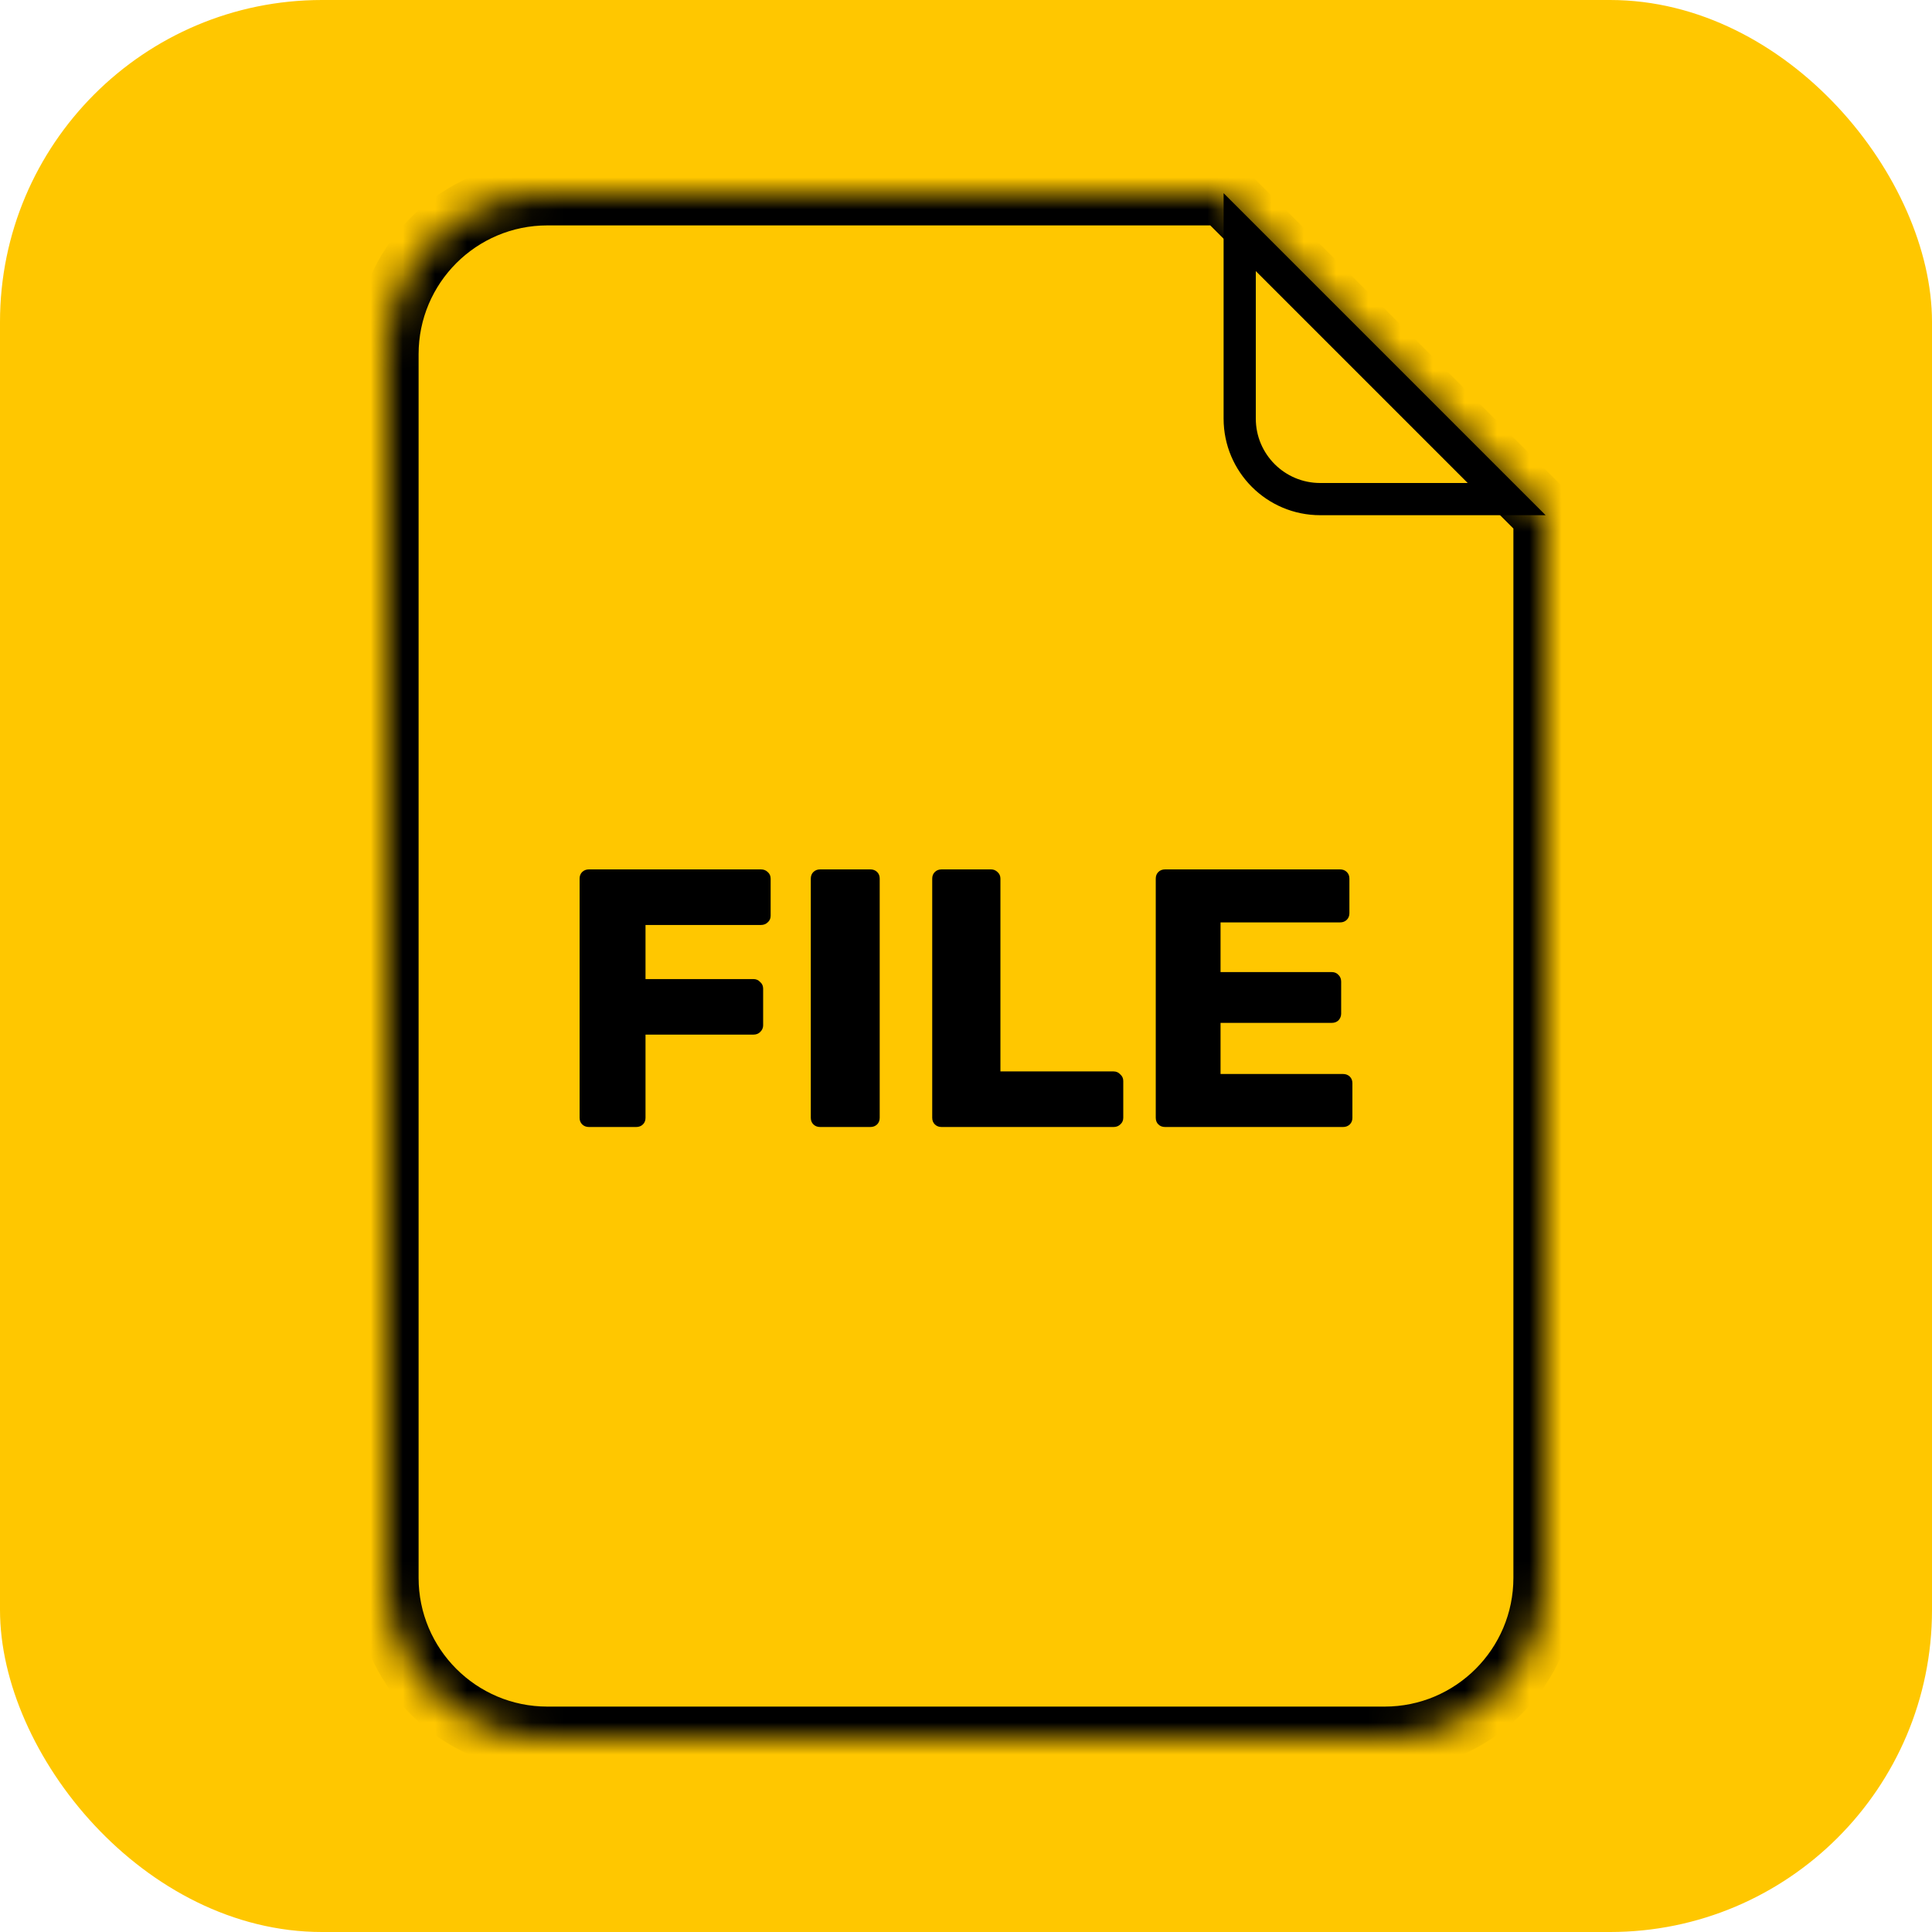 <svg width="60" height="60" viewBox="0 0 60 60" fill="none" xmlns="http://www.w3.org/2000/svg">
<rect width="60" height="60" rx="10" fill="#FFC700"/>
<mask id="path-2-inside-1_639_1195" fill="white">
<path fill-rule="evenodd" clip-rule="evenodd" d="M38 6L48 16V49C48 51.761 45.761 54 43 54H17C14.239 54 12 51.761 12 49V11C12 8.239 14.239 6 17 6H38Z"/>
</mask>
<path fill-rule="evenodd" clip-rule="evenodd" d="M38 6L48 16V49C48 51.761 45.761 54 43 54H17C14.239 54 12 51.761 12 49V11C12 8.239 14.239 6 17 6H38Z" fill="#FFC700"/>
<path d="M38 6L38.707 5.293L38.414 5H38V6ZM48 16H49V15.586L48.707 15.293L48 16ZM37.293 6.707L47.293 16.707L48.707 15.293L38.707 5.293L37.293 6.707ZM47 16V49H49V16H47ZM47 49C47 51.209 45.209 53 43 53V55C46.314 55 49 52.314 49 49H47ZM43 53H17V55H43V53ZM17 53C14.791 53 13 51.209 13 49H11C11 52.314 13.686 55 17 55V53ZM13 49V11H11V49H13ZM13 11C13 8.791 14.791 7 17 7V5C13.686 5 11 7.686 11 11H13ZM17 7H38V5H17V7Z" fill="black" mask="url(#path-2-inside-1_639_1195)"/>
<path d="M38.5 13V7.207L46.793 15.5H41C39.619 15.5 38.5 14.381 38.5 13Z" stroke="black"/>
<path d="M18.291 35C18.206 35 18.136 34.973 18.081 34.92C18.027 34.867 18 34.798 18 34.714V27.286C18 27.202 18.027 27.133 18.081 27.08C18.136 27.027 18.206 27 18.291 27H23.63C23.716 27 23.785 27.027 23.84 27.08C23.902 27.133 23.933 27.202 23.933 27.286V28.44C23.933 28.524 23.902 28.592 23.84 28.646C23.785 28.699 23.716 28.726 23.63 28.726H20.047V30.406H23.398C23.483 30.406 23.553 30.436 23.607 30.497C23.669 30.55 23.7 30.619 23.7 30.703V31.846C23.7 31.922 23.669 31.991 23.607 32.051C23.553 32.105 23.483 32.131 23.398 32.131H20.047V34.714C20.047 34.798 20.02 34.867 19.966 34.92C19.912 34.973 19.842 35 19.757 35H18.291Z" fill="black"/>
<path d="M25.471 35C25.385 35 25.316 34.973 25.261 34.92C25.207 34.867 25.18 34.798 25.18 34.714V27.286C25.18 27.202 25.207 27.133 25.261 27.08C25.316 27.027 25.385 27 25.471 27H27.029C27.115 27 27.184 27.027 27.239 27.08C27.293 27.133 27.32 27.202 27.32 27.286V34.714C27.32 34.798 27.293 34.867 27.239 34.92C27.184 34.973 27.115 35 27.029 35H25.471Z" fill="black"/>
<path d="M29.242 35C29.157 35 29.087 34.973 29.033 34.92C28.979 34.867 28.951 34.798 28.951 34.714V27.286C28.951 27.202 28.979 27.133 29.033 27.08C29.087 27.027 29.157 27 29.242 27H30.778C30.855 27 30.921 27.027 30.976 27.08C31.038 27.133 31.069 27.202 31.069 27.286V33.274H34.582C34.667 33.274 34.737 33.305 34.791 33.366C34.853 33.419 34.884 33.488 34.884 33.571V34.714C34.884 34.798 34.853 34.867 34.791 34.92C34.737 34.973 34.667 35 34.582 35H29.242Z" fill="black"/>
<path d="M36.184 35C36.098 35 36.028 34.973 35.974 34.92C35.92 34.867 35.893 34.798 35.893 34.714V27.286C35.893 27.202 35.92 27.133 35.974 27.08C36.028 27.027 36.098 27 36.184 27H41.616C41.701 27 41.771 27.027 41.825 27.08C41.88 27.133 41.907 27.202 41.907 27.286V28.36C41.907 28.444 41.88 28.512 41.825 28.566C41.771 28.619 41.701 28.646 41.616 28.646H37.905V30.189H41.36C41.446 30.189 41.515 30.219 41.57 30.28C41.624 30.333 41.651 30.402 41.651 30.486V31.48C41.651 31.556 41.624 31.625 41.57 31.686C41.515 31.739 41.446 31.766 41.36 31.766H37.905V33.354H41.709C41.794 33.354 41.864 33.381 41.919 33.434C41.973 33.488 42 33.556 42 33.64V34.714C42 34.798 41.973 34.867 41.919 34.92C41.864 34.973 41.794 35 41.709 35H36.184Z" fill="black"/>
</svg>
